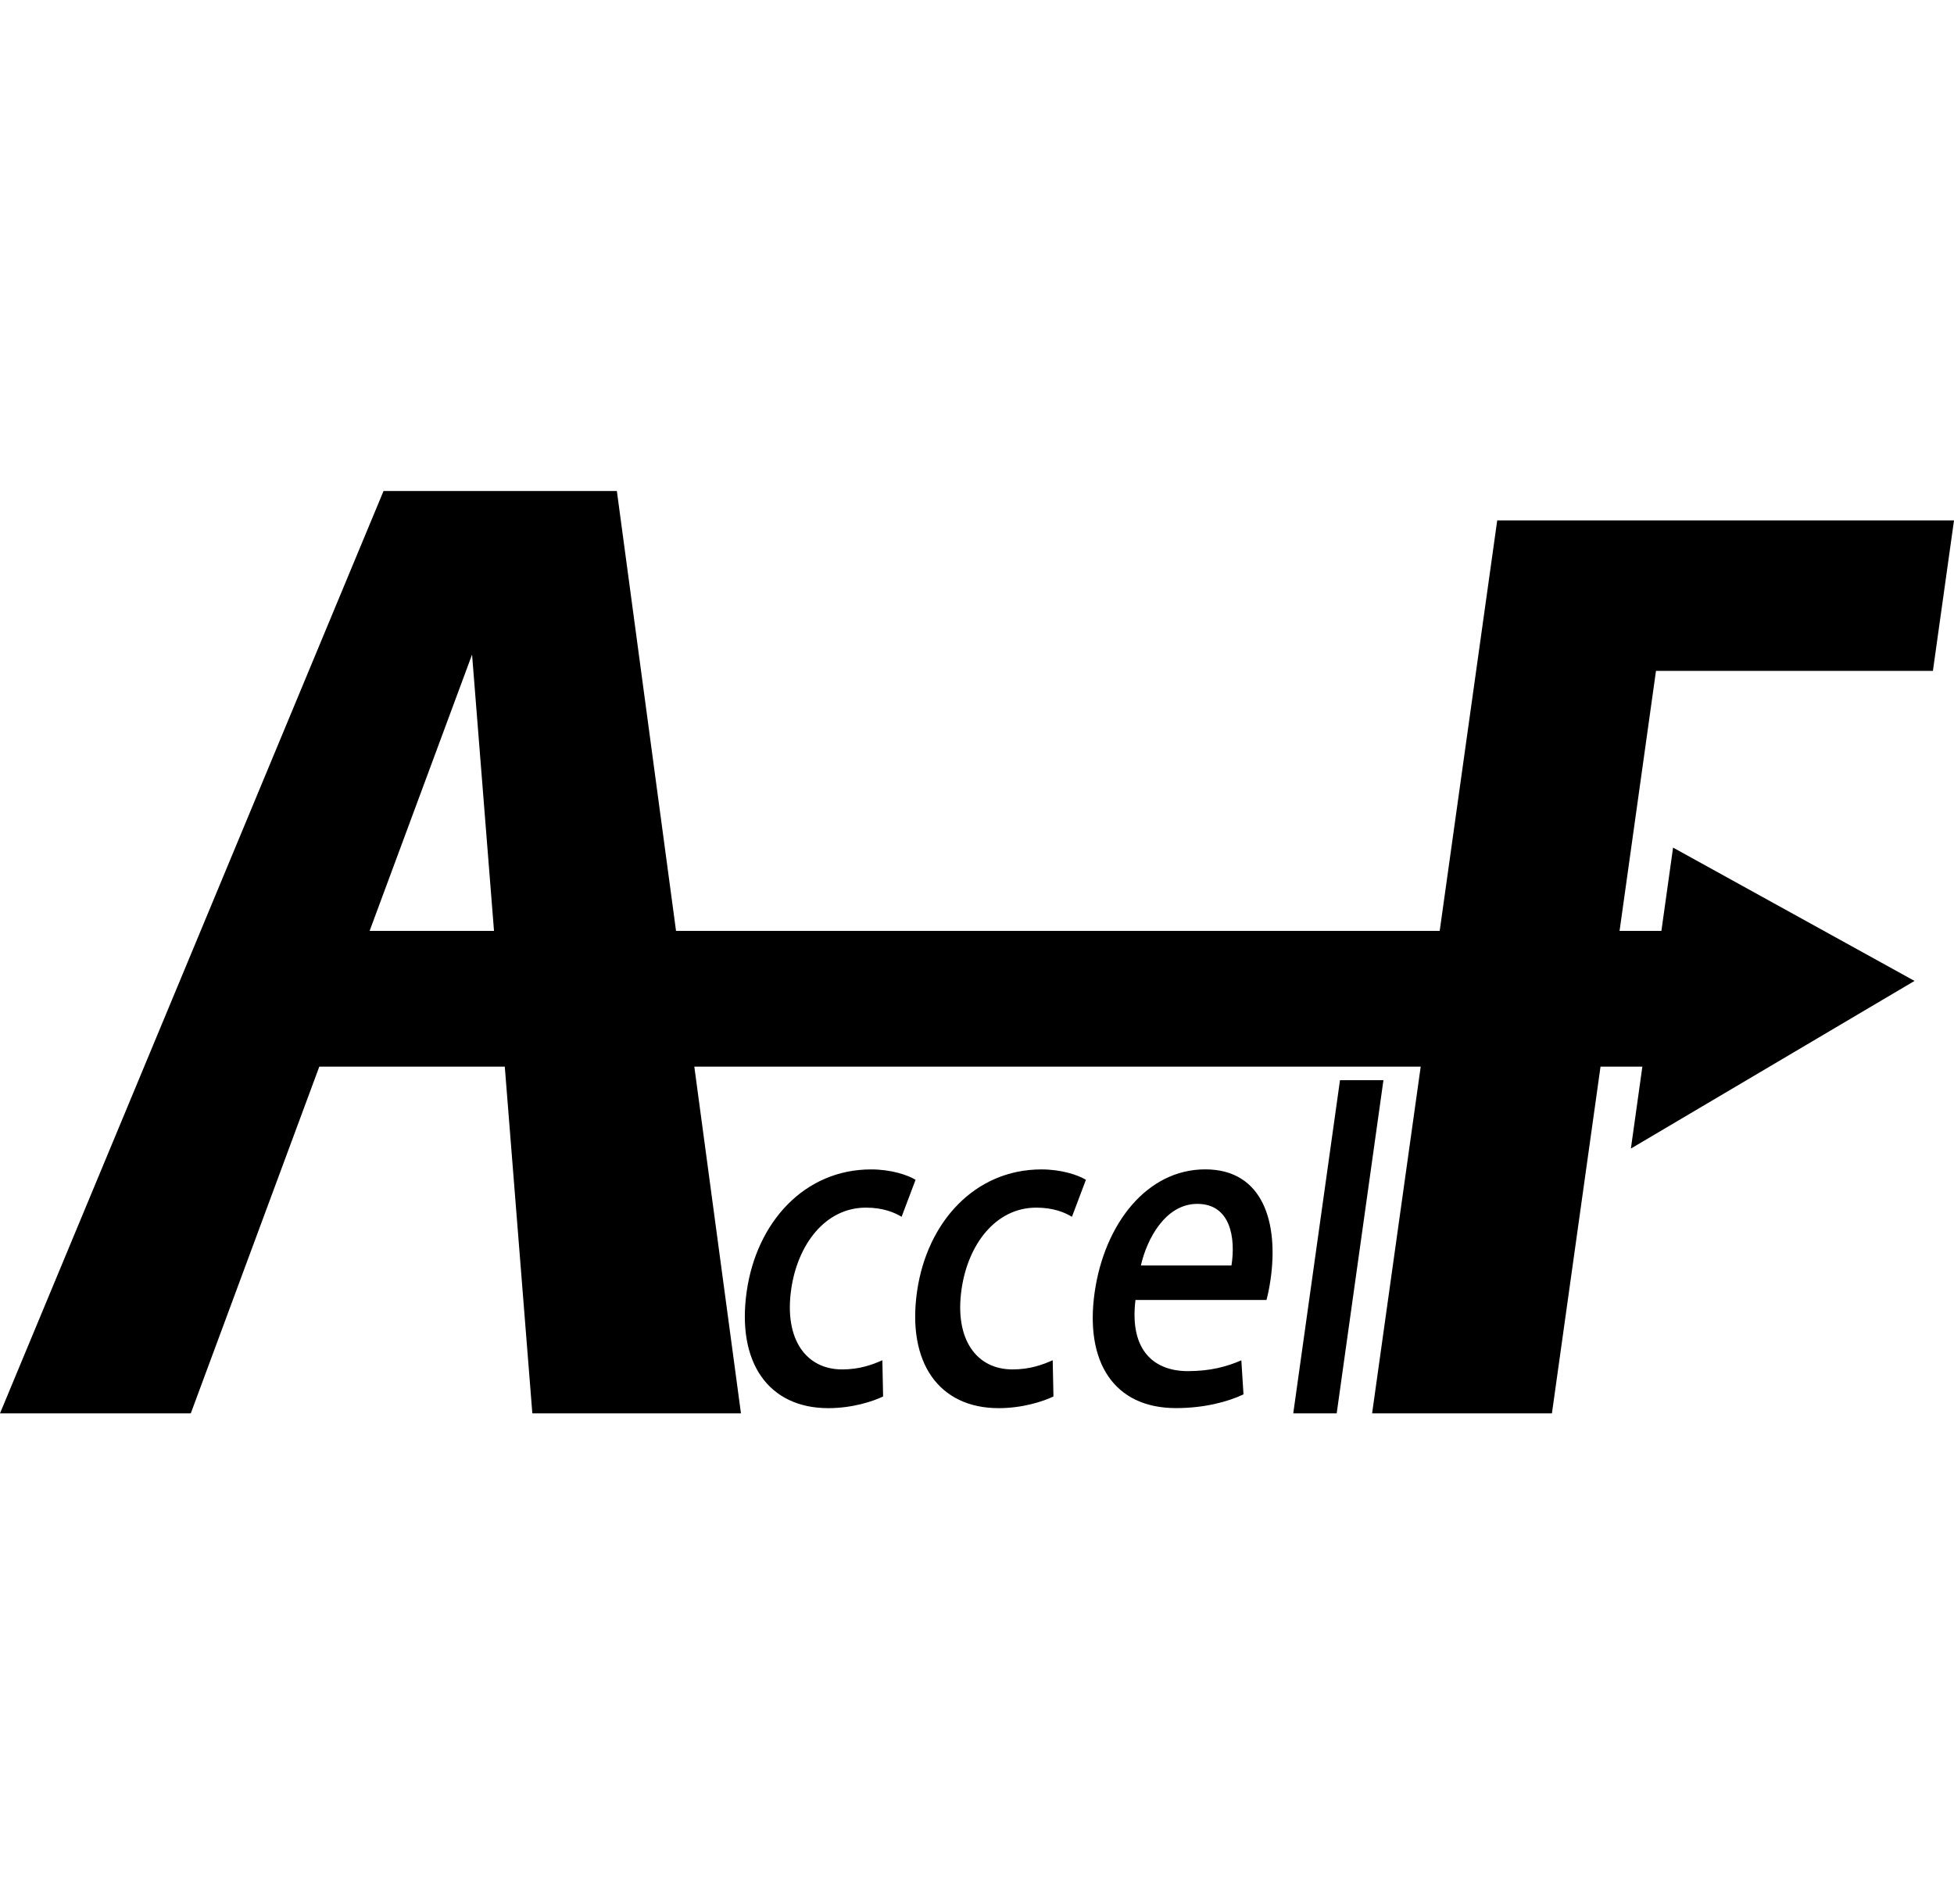 <svg xmlns="http://www.w3.org/2000/svg" height="380.09" width="390" xml:space="preserve"><path d="M176.26 278.72c-2.09 1-6.16 2.33-10.94 2.33-11.88 0-18.34-9.05-16.28-23.33 2-13.86 11.58-24.32 24.81-24.32 3.96 0 7.24 1.08 8.89 2.07l-2.79 7.39c-1.37-.83-3.62-1.83-7.13-1.83-8.07 0-13.61 7.3-14.9 16.27-1.45 10.04 2.99 16.02 10.16 16.02 3.44 0 5.96-.91 8.03-1.83zm34 0c-2.09 1-6.17 2.33-10.94 2.33-11.88 0-18.34-9.05-16.28-23.33 2-13.86 11.58-24.32 24.81-24.32 3.96 0 7.24 1.08 8.89 2.07l-2.79 7.39c-1.37-.83-3.62-1.83-7.13-1.83-8.07 0-13.61 7.3-14.9 16.27-1.45 10.04 2.99 16.02 10.16 16.02 3.44 0 5.96-.91 8.03-1.83zm37.93-.42c-3.13 1.49-7.87 2.74-13.47 2.74-12.4 0-18.24-9.21-16.23-23.16 1.97-13.61 10.41-24.49 22.07-24.49 11.58 0 14.66 10.71 13.03 22-.23 1.58-.5 2.9-.81 4.07h-26.15c-1.26 10.29 3.92 14.2 10.43 14.2 4.56 0 7.83-.91 10.7-2.16zm-2.4-25.73c.86-5.48-.17-12.29-6.82-12.29-6.35 0-10.05 6.97-11.26 12.29zm21 29.52h-8.67l9.33-66.5h8.67z"/><path d="m385.79 133.9 4.21-30.03h-91.17l-11.48 81.93H134.93L123.12 98H76.55L0 282.09h38.08l25.65-69.2h37.02l5.5 69.2h41.64l-9.31-69.2h144.98l-9.7 69.2h35.89l9.7-69.2h8.35l-2.29 16.35 56.61-33.46-48.19-26.61-2.33 16.63h-8.35l7.27-51.9zM73.77 185.8l20.45-55.16 4.38 55.16Z"/></svg>